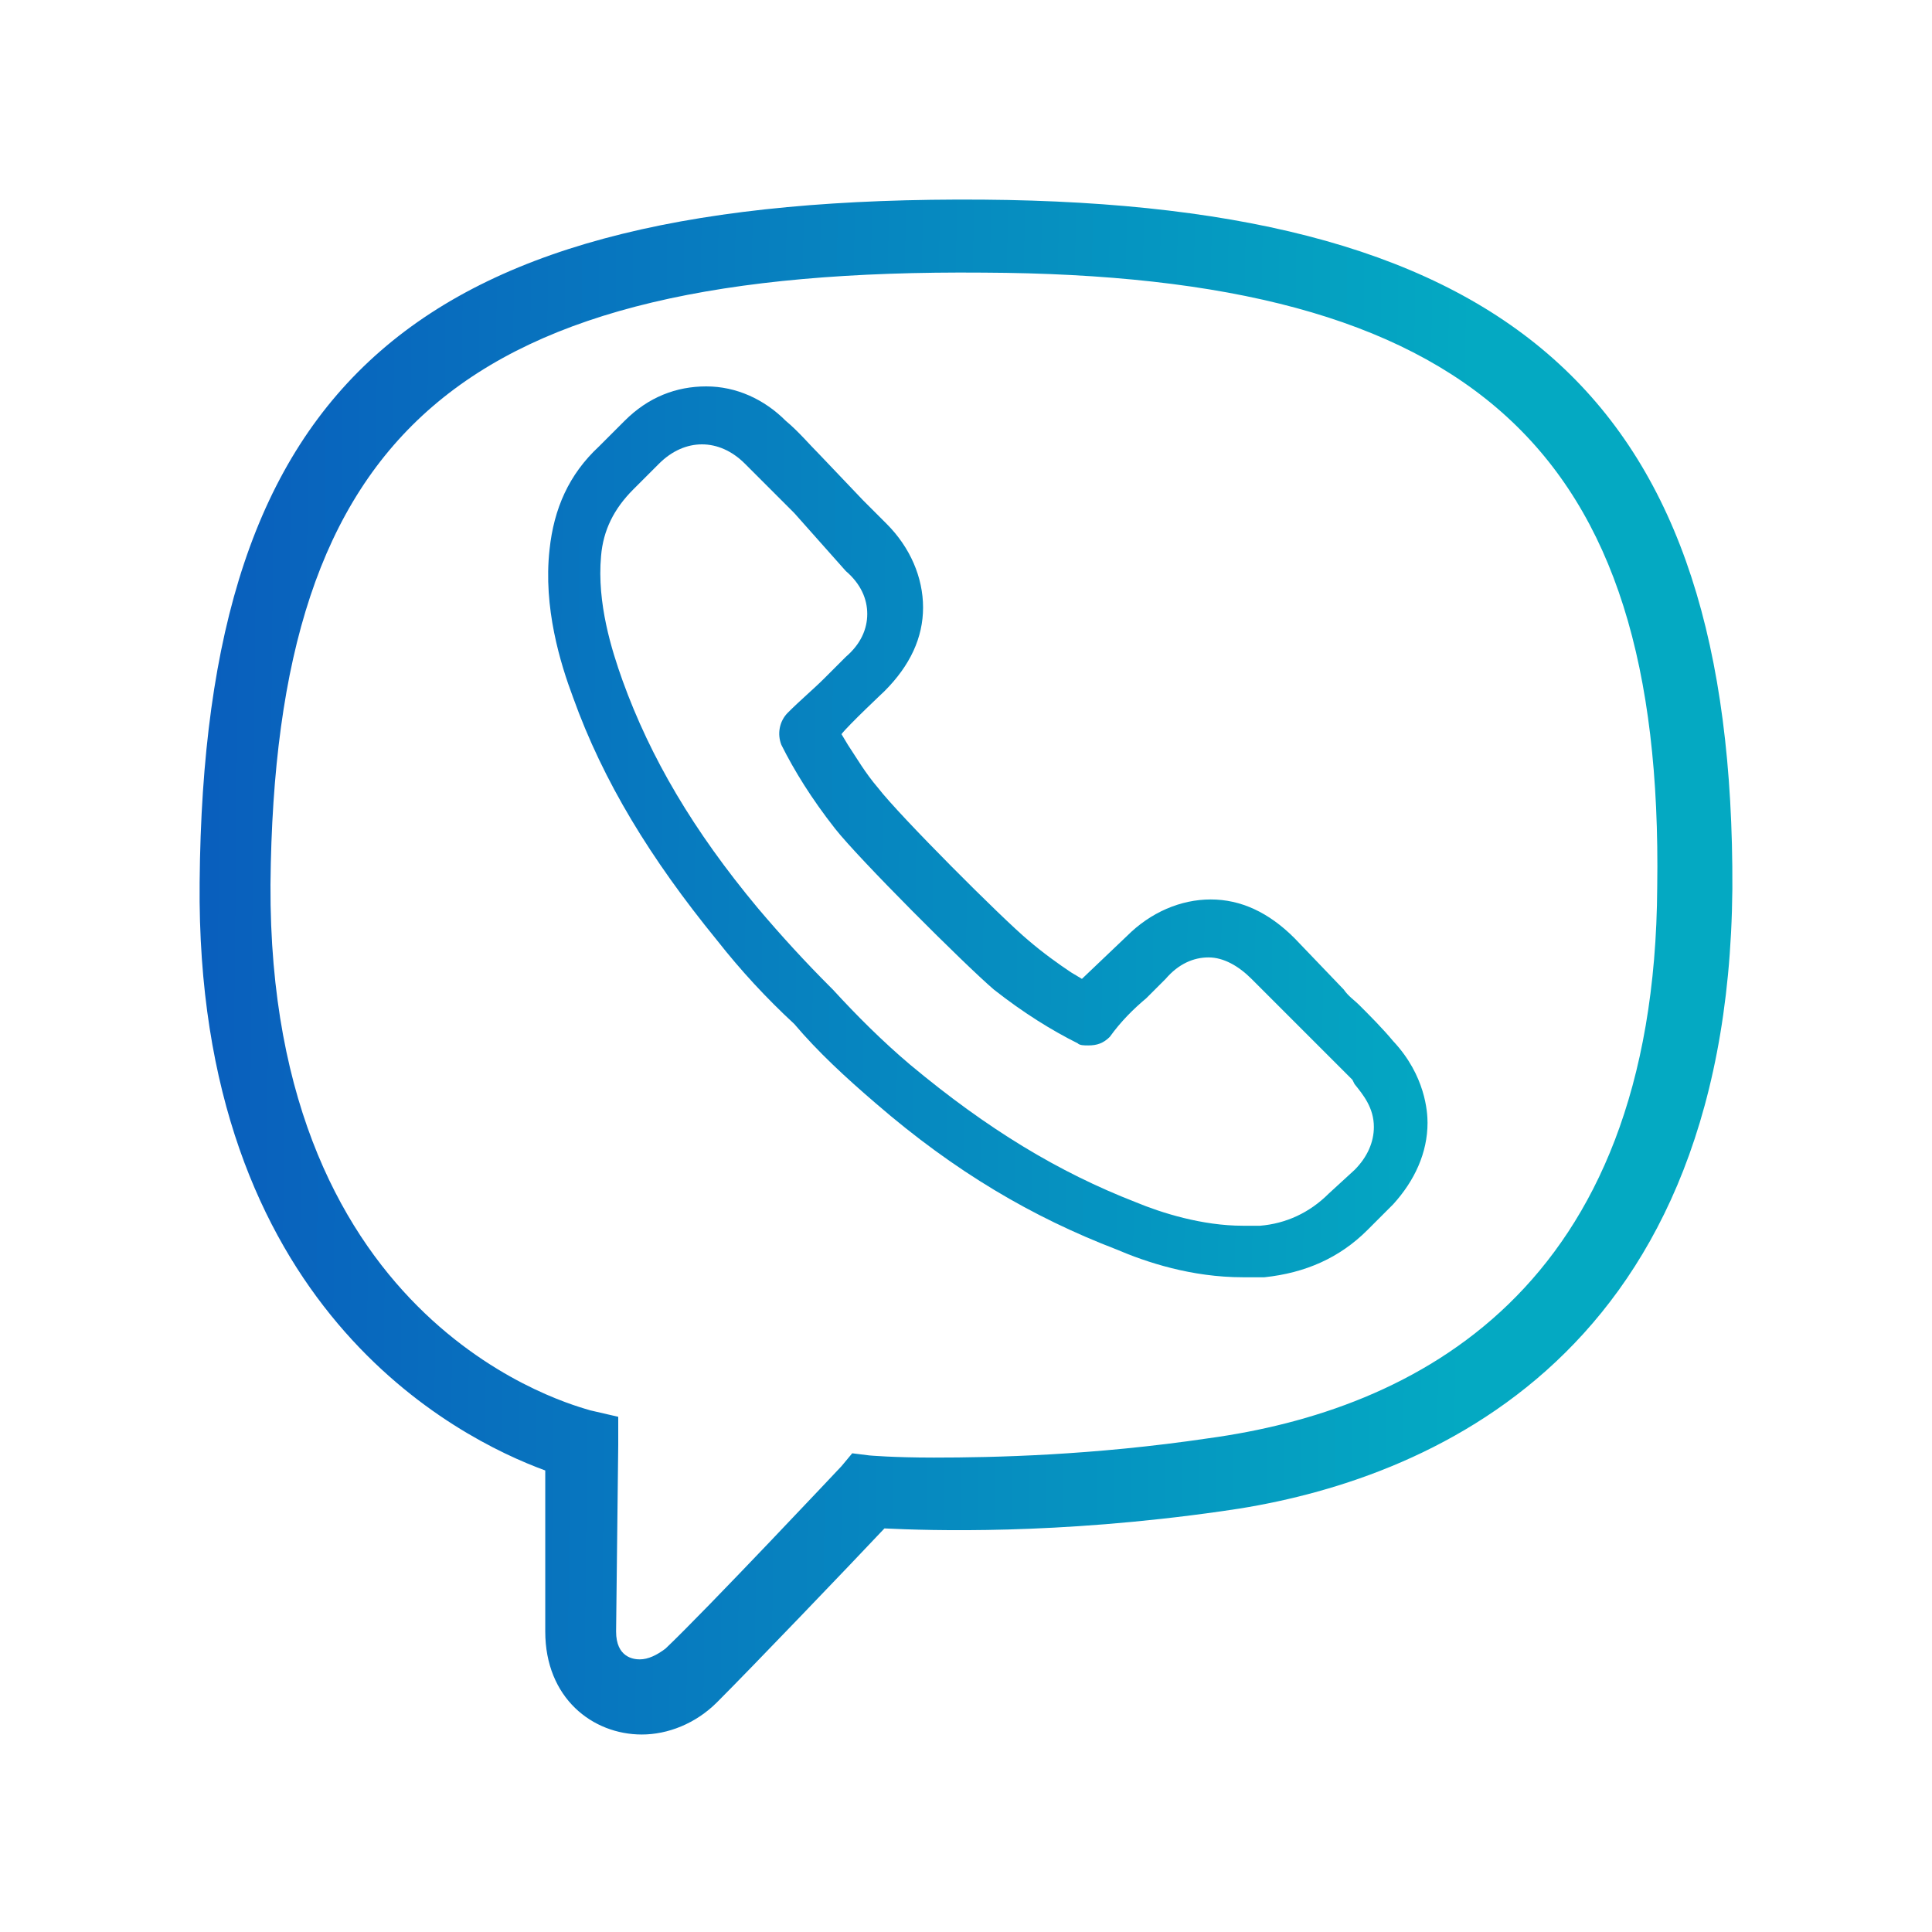 <?xml version="1.0" encoding="utf-8"?>
<!-- Generator: Adobe Illustrator 24.0.1, SVG Export Plug-In . SVG Version: 6.00 Build 0)  -->
<svg version="1.1" id="圖層_1" xmlns="http://www.w3.org/2000/svg" xmlns:xlink="http://www.w3.org/1999/xlink" x="0px" y="0px"
	 viewBox="0 0 90 90" style="enable-background:new 0 0 90 90;" xml:space="preserve">
<style type="text/css">
	.st0{fill:url(#SVGID_1_);}
	.st1{fill:url(#SVGID_2_);}
</style>
<g>
	<g>
		<g>
			
				<linearGradient id="SVGID_1_" gradientUnits="userSpaceOnUse" x1="68.426" y1="1309.029" x2="9.029" y2="1308.427" gradientTransform="matrix(1 0 0 1 0 -1270)">
				<stop  offset="0" style="stop-color:#04A9C2"/>
				<stop  offset="1" style="stop-color:#095EBD"/>
			</linearGradient>
			<path class="st0" d="M57.9,59.5c-2.4,0-4.5-0.7-5.9-1.3c-3.9-1.5-7.5-3.6-11.2-6.8c-1.4-1.2-2.7-2.4-3.8-3.7
				c-1.3-1.2-2.5-2.5-3.6-3.9c-3.1-3.8-5.3-7.4-6.7-11.3c-0.6-1.6-1.4-4.2-1.1-6.9c0.2-1.9,0.9-3.5,2.3-4.8l1.2-1.2
				c1.1-1.1,2.4-1.6,3.8-1.6c1.4,0,2.7,0.6,3.7,1.6c0.6,0.5,1.1,1.1,1.6,1.6l2,2.1l1.1,1.1c1.1,1.1,1.7,2.5,1.7,3.9
				s-0.6,2.7-1.8,3.9c0,0-1.7,1.6-2,2l0.3,0.5c0.4,0.6,0.8,1.3,1.4,2c1,1.3,5.8,6.1,7,7.1c0.7,0.6,1.4,1.1,2,1.5l0.5,0.3l2.1-2
				c1.1-1.1,2.5-1.7,3.9-1.7c1.4,0,2.7,0.6,3.9,1.8l2.3,2.4c0.2,0.3,0.5,0.5,0.7,0.7c0.5,0.5,1.1,1.1,1.6,1.7
				c1.5,1.6,1.6,3.3,1.6,3.8c0,1.4-0.6,2.7-1.6,3.8l-0.1,0.1l-1.1,1.1c-1.3,1.3-2.9,2-4.8,2.2C58.5,59.5,58.2,59.5,57.9,59.5z
				 M32.7,20.7c-0.7,0-1.4,0.3-2,0.9l-1.2,1.2c-0.9,0.9-1.4,1.9-1.5,3.1c-0.2,2.2,0.5,4.4,1,5.8c1.3,3.6,3.3,7,6.3,10.6
				c1.1,1.3,2.2,2.5,3.4,3.7l0.1,0.1c1.1,1.2,2.3,2.4,3.6,3.5c3.6,3,6.9,5,10.5,6.4c1.2,0.5,3.1,1.1,5,1.1c0.3,0,0.5,0,0.8,0
				c1.2-0.1,2.3-0.6,3.2-1.5l1.2-1.1c0.6-0.6,0.9-1.3,0.9-2c0-0.9-0.5-1.5-0.9-2L63,50.3c-0.5-0.5-1-1-1.5-1.5
				c-0.3-0.3-0.5-0.5-0.8-0.8l-2.4-2.4c-0.6-0.6-1.3-1-2-1s-1.4,0.3-2,1l-0.9,0.9c-0.6,0.5-1.2,1.1-1.7,1.8c-0.3,0.3-0.6,0.4-1,0.4
				c-0.2,0-0.4,0-0.5-0.1c-1.2-0.6-2.5-1.4-3.9-2.5c-1.4-1.2-6.3-6.1-7.4-7.5c-1.1-1.4-1.9-2.7-2.5-3.9c-0.2-0.5-0.1-1.1,0.3-1.5
				c0.6-0.6,1.2-1.1,1.7-1.6l1-1c0.7-0.6,1-1.3,1-2c0-0.7-0.3-1.4-1-2L37,23.9c-0.3-0.3-0.5-0.5-0.8-0.8c-0.5-0.5-1-1-1.5-1.5
				C34.1,21,33.4,20.7,32.7,20.7z"/>
		</g>
		
			<linearGradient id="SVGID_2_" gradientUnits="userSpaceOnUse" x1="68.362" y1="1315.344" x2="8.965" y2="1314.742" gradientTransform="matrix(1 0 0 1 0 -1270)">
			<stop  offset="0" style="stop-color:#04A9C2"/>
			<stop  offset="1" style="stop-color:#095EBD"/>
		</linearGradient>
		<path class="st1" d="M29.9,80.8L29.9,80.8c-2.3,0-4.5-1.7-4.5-4.8l0-7.5C21.3,67,9.1,60.9,9.3,41.1c0.2-23.4,10.1-32,36.5-31.8
			c24.9,0.2,35,9.5,34.9,32.1c-0.2,22.4-15,27.8-23.8,29c-7.7,1.1-13.6,0.9-15.7,0.8c-1.6,1.7-6.2,6.5-7.8,8.1
			C32.4,80.3,31.1,80.8,29.9,80.8z M45.8,12.7c-24.3-0.2-33,7.3-33.2,28.5C12.5,62,26.9,65.5,27.5,65.7l1.3,0.3v1.3L28.7,76
			c0,1.2,0.8,1.3,1.1,1.3l0,0c0.4,0,0.8-0.2,1.2-0.5c1.9-1.8,8.2-8.5,8.2-8.5l0.5-0.6l0.8,0.1c0,0,1.1,0.1,3,0.1
			c2.8,0,7.4-0.1,12.8-0.9c9.5-1.3,20.8-6.8,20.9-25.7C77.5,20.9,68.6,12.8,45.8,12.7z"/>
	</g>
</g>
</svg>

